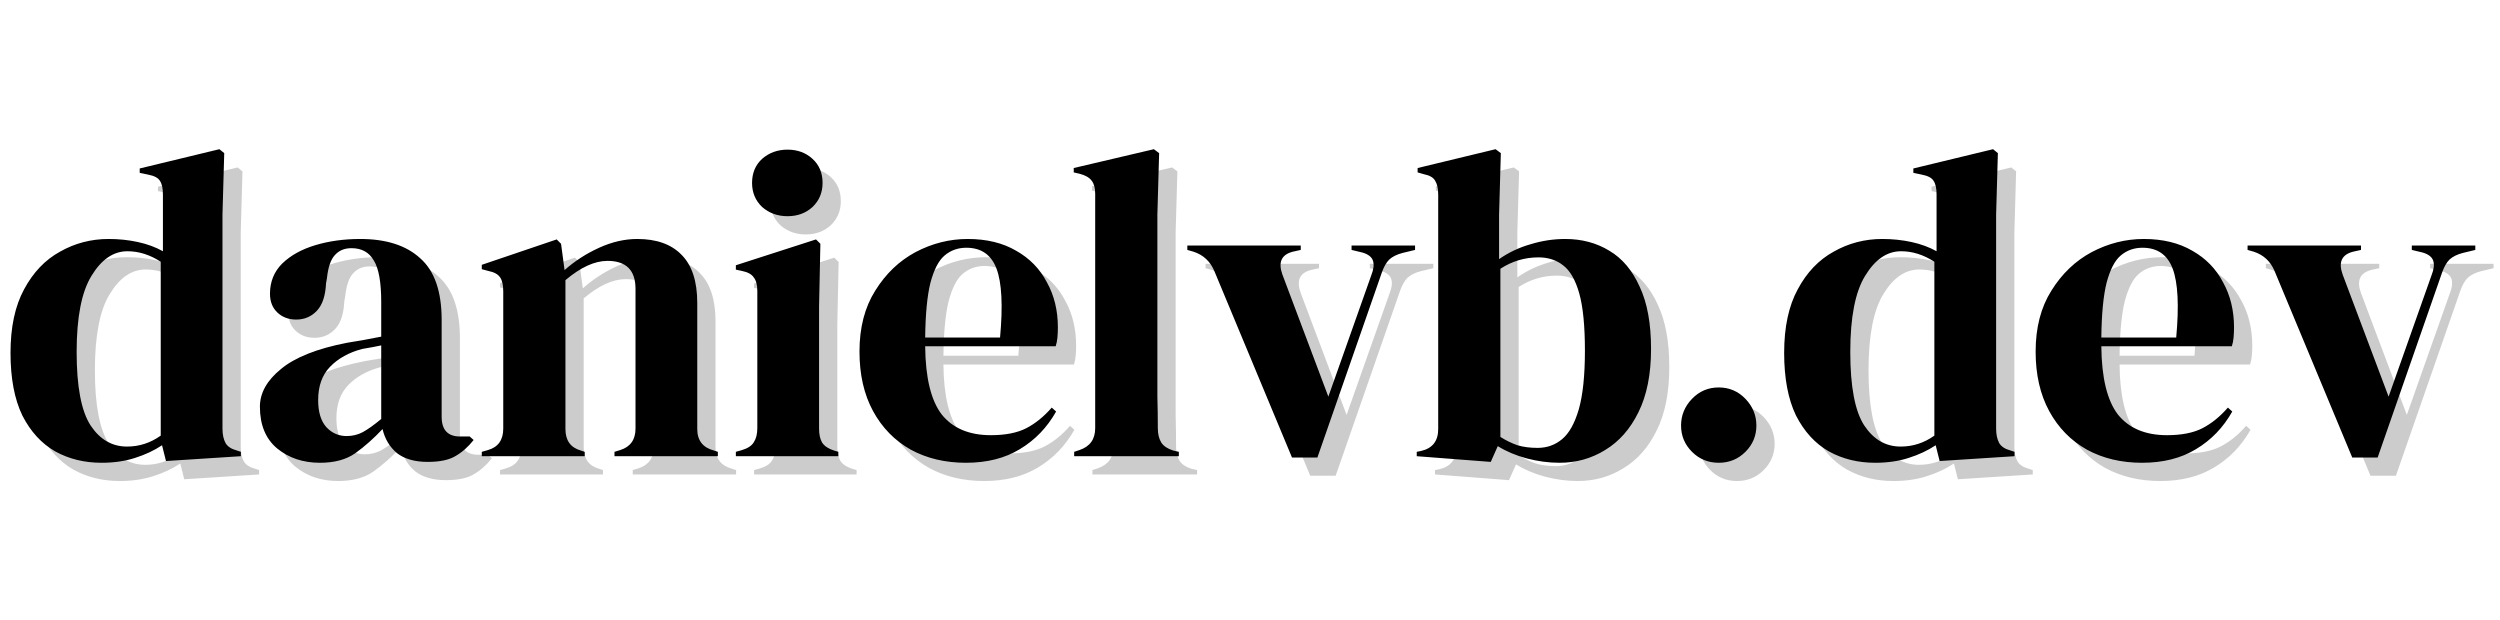 <svg width="274" height="68" viewBox="0 0 274 68" fill="none" xmlns="http://www.w3.org/2000/svg">
<path d="M13.136 52.72C11.248 52.72 9.552 52.304 8.048 51.472C6.544 50.608 5.344 49.296 4.448 47.536C3.584 45.744 3.152 43.456 3.152 40.672C3.152 37.856 3.648 35.536 4.64 33.712C5.632 31.856 6.944 30.48 8.576 29.584C10.208 28.656 11.984 28.192 13.904 28.192C15.024 28.192 16.096 28.304 17.12 28.528C18.144 28.752 19.056 29.088 19.856 29.536V23.296C19.856 22.624 19.744 22.128 19.52 21.808C19.328 21.488 18.896 21.264 18.224 21.136L17.312 20.944V20.464L26.048 18.352L26.576 18.784L26.384 25.504V48.976C26.384 49.616 26.496 50.144 26.72 50.56C26.944 50.944 27.36 51.216 27.968 51.376L28.4 51.52V52L20.192 52.528L19.76 50.8C18.896 51.376 17.904 51.84 16.784 52.192C15.696 52.544 14.48 52.72 13.136 52.72ZM15.92 50.944C17.264 50.944 18.496 50.544 19.616 49.744V30.688C18.432 29.92 17.216 29.536 15.968 29.536C14.432 29.536 13.12 30.432 12.032 32.224C10.944 33.984 10.4 36.768 10.4 40.576C10.4 44.384 10.912 47.072 11.936 48.64C12.96 50.176 14.288 50.944 15.92 50.944ZM37.062 52.72C35.206 52.72 33.638 52.192 32.358 51.136C31.11 50.08 30.486 48.56 30.486 46.576C30.486 45.072 31.254 43.696 32.79 42.448C34.326 41.168 36.742 40.208 40.038 39.568C40.55 39.472 41.126 39.376 41.766 39.28C42.406 39.152 43.078 39.024 43.782 38.896V35.104C43.782 32.928 43.51 31.408 42.966 30.544C42.454 29.648 41.638 29.2 40.518 29.2C39.75 29.2 39.142 29.456 38.694 29.968C38.246 30.448 37.958 31.296 37.83 32.512L37.734 33.04C37.67 34.416 37.334 35.424 36.726 36.064C36.118 36.704 35.366 37.024 34.47 37.024C33.638 37.024 32.95 36.768 32.406 36.256C31.862 35.744 31.59 35.056 31.59 34.192C31.59 32.88 32.038 31.776 32.934 30.88C33.862 29.984 35.078 29.312 36.582 28.864C38.086 28.416 39.718 28.192 41.478 28.192C44.326 28.192 46.518 28.896 48.054 30.304C49.622 31.68 50.406 33.936 50.406 37.072V47.68C50.406 49.12 51.078 49.84 52.422 49.84H53.478L53.91 50.224C53.302 50.992 52.63 51.584 51.894 52C51.19 52.416 50.182 52.624 48.87 52.624C47.462 52.624 46.342 52.304 45.51 51.664C44.71 50.992 44.182 50.112 43.926 49.024C42.966 50.048 41.974 50.928 40.95 51.664C39.958 52.368 38.662 52.72 37.062 52.72ZM39.99 49.792C40.63 49.792 41.222 49.648 41.766 49.36C42.342 49.04 43.014 48.56 43.782 47.92V39.856C43.462 39.92 43.142 39.984 42.822 40.048C42.502 40.112 42.134 40.176 41.718 40.24C40.246 40.624 39.062 41.28 38.166 42.208C37.302 43.104 36.87 44.32 36.87 45.856C36.87 47.168 37.174 48.16 37.782 48.832C38.39 49.472 39.126 49.792 39.99 49.792ZM54.804 52V51.52L55.476 51.328C56.596 51.008 57.156 50.224 57.156 48.976V33.952C57.156 33.248 57.044 32.736 56.82 32.416C56.596 32.064 56.164 31.824 55.524 31.696L54.804 31.504V31.024L63.012 28.24L63.492 28.72L63.876 31.6C64.996 30.608 66.26 29.792 67.668 29.152C69.076 28.512 70.468 28.192 71.844 28.192C73.956 28.192 75.572 28.768 76.692 29.92C77.844 31.072 78.42 32.832 78.42 35.2V49.024C78.42 50.272 79.028 51.056 80.244 51.376L80.676 51.52V52H69.348V51.52L69.972 51.328C71.092 50.976 71.652 50.192 71.652 48.976V33.664C71.652 31.616 70.628 30.592 68.58 30.592C67.172 30.592 65.636 31.296 63.972 32.704V49.024C63.972 50.272 64.532 51.056 65.652 51.376L66.084 51.52V52H54.804ZM88.314 25.696C87.226 25.696 86.298 25.36 85.53 24.688C84.794 23.984 84.426 23.104 84.426 22.048C84.426 20.96 84.794 20.08 85.53 19.408C86.298 18.736 87.226 18.4 88.314 18.4C89.402 18.4 90.314 18.736 91.05 19.408C91.786 20.08 92.154 20.96 92.154 22.048C92.154 23.104 91.786 23.984 91.05 24.688C90.314 25.36 89.402 25.696 88.314 25.696ZM82.65 52V51.52L83.322 51.328C83.962 51.136 84.394 50.848 84.618 50.464C84.874 50.08 85.002 49.568 85.002 48.928V33.904C85.002 33.232 84.874 32.736 84.618 32.416C84.394 32.064 83.962 31.824 83.322 31.696L82.65 31.552V31.072L91.434 28.24L91.914 28.72L91.77 35.536V48.976C91.77 49.616 91.882 50.128 92.106 50.512C92.362 50.896 92.794 51.184 93.402 51.376L93.882 51.52V52H82.65ZM108.055 28.192C110.135 28.192 111.911 28.624 113.383 29.488C114.855 30.32 115.975 31.472 116.743 32.944C117.543 34.384 117.943 36.032 117.943 37.888C117.943 38.24 117.927 38.608 117.895 38.992C117.863 39.344 117.799 39.664 117.703 39.952H103.399C103.431 43.408 104.039 45.904 105.223 47.44C106.439 48.944 108.231 49.696 110.599 49.696C112.199 49.696 113.495 49.44 114.487 48.928C115.479 48.416 116.407 47.664 117.271 46.672L117.751 47.104C116.759 48.864 115.431 50.24 113.767 51.232C112.135 52.224 110.167 52.72 107.863 52.72C105.591 52.72 103.575 52.24 101.815 51.28C100.055 50.288 98.679 48.88 97.687 47.056C96.695 45.232 96.199 43.056 96.199 40.528C96.199 37.904 96.775 35.68 97.927 33.856C99.079 32 100.551 30.592 102.343 29.632C104.167 28.672 106.071 28.192 108.055 28.192ZM107.911 29.152C106.983 29.152 106.183 29.44 105.511 30.016C104.871 30.56 104.359 31.552 103.975 32.992C103.623 34.4 103.431 36.4 103.399 38.992H111.607C111.927 35.504 111.799 32.992 111.223 31.456C110.647 29.92 109.543 29.152 107.911 29.152ZM119.729 52V51.52L120.305 51.328C121.457 50.944 122.033 50.144 122.033 48.928V23.248C122.033 22.608 121.905 22.128 121.649 21.808C121.393 21.456 120.945 21.2 120.305 21.04L119.681 20.896V20.416L128.465 18.352L129.041 18.784L128.849 25.504V41.92C128.849 43.104 128.849 44.288 128.849 45.472C128.881 46.624 128.897 47.776 128.897 48.928C128.897 49.568 129.025 50.096 129.281 50.512C129.537 50.896 129.969 51.184 130.577 51.376L131.201 51.52V52H119.729ZM143.603 52.144L135.107 31.744C134.659 30.656 133.891 29.936 132.803 29.584L132.131 29.392V28.912H144.563V29.392L143.699 29.584C142.451 29.904 142.067 30.736 142.547 32.08L147.587 45.472L152.291 32.176C152.547 31.536 152.611 31.008 152.483 30.592C152.355 30.176 151.971 29.872 151.331 29.68L150.131 29.392V28.912H157.091V29.392L155.699 29.728C155.091 29.888 154.611 30.128 154.259 30.448C153.939 30.768 153.667 31.248 153.443 31.888L146.387 52.144H143.603ZM165.387 52.624L157.275 52V51.52L157.755 51.424C159.003 51.136 159.627 50.336 159.627 49.024V23.344C159.627 22.672 159.515 22.16 159.291 21.808C159.099 21.456 158.683 21.216 158.043 21.088L157.371 20.896V20.416L165.915 18.352L166.491 18.784L166.299 25.552V30.4C167.355 29.664 168.507 29.12 169.755 28.768C171.003 28.384 172.267 28.192 173.547 28.192C175.371 28.192 176.987 28.624 178.395 29.488C179.803 30.32 180.907 31.632 181.707 33.424C182.539 35.184 182.955 37.456 182.955 40.24C182.955 43.024 182.491 45.344 181.563 47.2C180.667 49.024 179.451 50.4 177.915 51.328C176.411 52.256 174.747 52.72 172.923 52.72C171.739 52.72 170.539 52.56 169.323 52.24C168.139 51.92 167.083 51.472 166.155 50.896L165.387 52.624ZM170.523 51.088C171.547 51.088 172.443 50.768 173.211 50.128C173.979 49.488 174.587 48.4 175.035 46.864C175.483 45.296 175.707 43.152 175.707 40.432C175.707 37.712 175.499 35.616 175.083 34.144C174.667 32.672 174.075 31.648 173.307 31.072C172.571 30.496 171.675 30.208 170.619 30.208C169.115 30.208 167.723 30.624 166.443 31.456V49.888C167.051 50.272 167.675 50.576 168.315 50.8C168.955 50.992 169.691 51.088 170.523 51.088ZM190.372 52.72C189.22 52.72 188.244 52.32 187.444 51.52C186.644 50.72 186.244 49.76 186.244 48.64C186.244 47.52 186.644 46.544 187.444 45.712C188.244 44.88 189.22 44.464 190.372 44.464C191.524 44.464 192.5 44.88 193.3 45.712C194.1 46.544 194.5 47.52 194.5 48.64C194.5 49.76 194.1 50.72 193.3 51.52C192.5 52.32 191.524 52.72 190.372 52.72ZM207.527 52.72C205.639 52.72 203.943 52.304 202.439 51.472C200.935 50.608 199.735 49.296 198.839 47.536C197.975 45.744 197.543 43.456 197.543 40.672C197.543 37.856 198.039 35.536 199.031 33.712C200.023 31.856 201.335 30.48 202.967 29.584C204.599 28.656 206.375 28.192 208.295 28.192C209.415 28.192 210.487 28.304 211.511 28.528C212.535 28.752 213.447 29.088 214.247 29.536V23.296C214.247 22.624 214.135 22.128 213.911 21.808C213.719 21.488 213.287 21.264 212.615 21.136L211.703 20.944V20.464L220.439 18.352L220.967 18.784L220.775 25.504V48.976C220.775 49.616 220.887 50.144 221.111 50.56C221.335 50.944 221.751 51.216 222.359 51.376L222.791 51.52V52L214.583 52.528L214.151 50.8C213.287 51.376 212.295 51.84 211.175 52.192C210.087 52.544 208.871 52.72 207.527 52.72ZM210.311 50.944C211.655 50.944 212.887 50.544 214.007 49.744V30.688C212.823 29.92 211.607 29.536 210.359 29.536C208.823 29.536 207.511 30.432 206.423 32.224C205.335 33.984 204.791 36.768 204.791 40.576C204.791 44.384 205.303 47.072 206.327 48.64C207.351 50.176 208.679 50.944 210.311 50.944ZM236.961 28.192C239.041 28.192 240.817 28.624 242.289 29.488C243.761 30.32 244.881 31.472 245.649 32.944C246.449 34.384 246.849 36.032 246.849 37.888C246.849 38.24 246.833 38.608 246.801 38.992C246.769 39.344 246.705 39.664 246.609 39.952H232.305C232.337 43.408 232.945 45.904 234.129 47.44C235.345 48.944 237.137 49.696 239.505 49.696C241.105 49.696 242.401 49.44 243.393 48.928C244.385 48.416 245.313 47.664 246.177 46.672L246.657 47.104C245.665 48.864 244.337 50.24 242.673 51.232C241.041 52.224 239.073 52.72 236.769 52.72C234.497 52.72 232.481 52.24 230.721 51.28C228.961 50.288 227.585 48.88 226.593 47.056C225.601 45.232 225.105 43.056 225.105 40.528C225.105 37.904 225.681 35.68 226.833 33.856C227.985 32 229.457 30.592 231.249 29.632C233.073 28.672 234.977 28.192 236.961 28.192ZM236.817 29.152C235.889 29.152 235.089 29.44 234.417 30.016C233.777 30.56 233.265 31.552 232.881 32.992C232.529 34.4 232.337 36.4 232.305 38.992H240.513C240.833 35.504 240.705 32.992 240.129 31.456C239.553 29.92 238.449 29.152 236.817 29.152ZM259.806 52.144L251.31 31.744C250.862 30.656 250.094 29.936 249.006 29.584L248.334 29.392V28.912H260.766V29.392L259.902 29.584C258.654 29.904 258.27 30.736 258.75 32.08L263.79 45.472L268.494 32.176C268.75 31.536 268.814 31.008 268.686 30.592C268.558 30.176 268.174 29.872 267.534 29.68L266.334 29.392V28.912H273.294V29.392L271.902 29.728C271.294 29.888 270.814 30.128 270.462 30.448C270.142 30.768 269.87 31.248 269.646 31.888L262.59 52.144H259.806Z" fill="#CCCCCC"/>
<path d="M11.136 50.72C9.248 50.72 7.552 50.304 6.048 49.472C4.544 48.608 3.344 47.296 2.448 45.536C1.584 43.744 1.152 41.456 1.152 38.672C1.152 35.856 1.648 33.536 2.64 31.712C3.632 29.856 4.944 28.48 6.576 27.584C8.208 26.656 9.984 26.192 11.904 26.192C13.024 26.192 14.096 26.304 15.12 26.528C16.144 26.752 17.056 27.088 17.856 27.536V21.296C17.856 20.624 17.744 20.128 17.52 19.808C17.328 19.488 16.896 19.264 16.224 19.136L15.312 18.944V18.464L24.048 16.352L24.576 16.784L24.384 23.504V46.976C24.384 47.616 24.496 48.144 24.72 48.56C24.944 48.944 25.36 49.216 25.968 49.376L26.4 49.52V50L18.192 50.528L17.76 48.8C16.896 49.376 15.904 49.84 14.784 50.192C13.696 50.544 12.48 50.72 11.136 50.72ZM13.92 48.944C15.264 48.944 16.496 48.544 17.616 47.744V28.688C16.432 27.92 15.216 27.536 13.968 27.536C12.432 27.536 11.12 28.432 10.032 30.224C8.944 31.984 8.4 34.768 8.4 38.576C8.4 42.384 8.912 45.072 9.936 46.64C10.96 48.176 12.288 48.944 13.92 48.944ZM35.062 50.72C33.206 50.72 31.638 50.192 30.358 49.136C29.11 48.08 28.486 46.56 28.486 44.576C28.486 43.072 29.254 41.696 30.79 40.448C32.326 39.168 34.742 38.208 38.038 37.568C38.55 37.472 39.126 37.376 39.766 37.28C40.406 37.152 41.078 37.024 41.782 36.896V33.104C41.782 30.928 41.51 29.408 40.966 28.544C40.454 27.648 39.638 27.2 38.518 27.2C37.75 27.2 37.142 27.456 36.694 27.968C36.246 28.448 35.958 29.296 35.83 30.512L35.734 31.04C35.67 32.416 35.334 33.424 34.726 34.064C34.118 34.704 33.366 35.024 32.47 35.024C31.638 35.024 30.95 34.768 30.406 34.256C29.862 33.744 29.59 33.056 29.59 32.192C29.59 30.88 30.038 29.776 30.934 28.88C31.862 27.984 33.078 27.312 34.582 26.864C36.086 26.416 37.718 26.192 39.478 26.192C42.326 26.192 44.518 26.896 46.054 28.304C47.622 29.68 48.406 31.936 48.406 35.072V45.68C48.406 47.12 49.078 47.84 50.422 47.84H51.478L51.91 48.224C51.302 48.992 50.63 49.584 49.894 50C49.19 50.416 48.182 50.624 46.87 50.624C45.462 50.624 44.342 50.304 43.51 49.664C42.71 48.992 42.182 48.112 41.926 47.024C40.966 48.048 39.974 48.928 38.95 49.664C37.958 50.368 36.662 50.72 35.062 50.72ZM37.99 47.792C38.63 47.792 39.222 47.648 39.766 47.36C40.342 47.04 41.014 46.56 41.782 45.92V37.856C41.462 37.92 41.142 37.984 40.822 38.048C40.502 38.112 40.134 38.176 39.718 38.24C38.246 38.624 37.062 39.28 36.166 40.208C35.302 41.104 34.87 42.32 34.87 43.856C34.87 45.168 35.174 46.16 35.782 46.832C36.39 47.472 37.126 47.792 37.99 47.792ZM52.804 50V49.52L53.476 49.328C54.596 49.008 55.156 48.224 55.156 46.976V31.952C55.156 31.248 55.044 30.736 54.82 30.416C54.596 30.064 54.164 29.824 53.524 29.696L52.804 29.504V29.024L61.012 26.24L61.492 26.72L61.876 29.6C62.996 28.608 64.26 27.792 65.668 27.152C67.076 26.512 68.468 26.192 69.844 26.192C71.956 26.192 73.572 26.768 74.692 27.92C75.844 29.072 76.42 30.832 76.42 33.2V47.024C76.42 48.272 77.028 49.056 78.244 49.376L78.676 49.52V50H67.348V49.52L67.972 49.328C69.092 48.976 69.652 48.192 69.652 46.976V31.664C69.652 29.616 68.628 28.592 66.58 28.592C65.172 28.592 63.636 29.296 61.972 30.704V47.024C61.972 48.272 62.532 49.056 63.652 49.376L64.084 49.52V50H52.804ZM86.314 23.696C85.226 23.696 84.298 23.36 83.53 22.688C82.794 21.984 82.426 21.104 82.426 20.048C82.426 18.96 82.794 18.08 83.53 17.408C84.298 16.736 85.226 16.4 86.314 16.4C87.402 16.4 88.314 16.736 89.05 17.408C89.786 18.08 90.154 18.96 90.154 20.048C90.154 21.104 89.786 21.984 89.05 22.688C88.314 23.36 87.402 23.696 86.314 23.696ZM80.65 50V49.52L81.322 49.328C81.962 49.136 82.394 48.848 82.618 48.464C82.874 48.08 83.002 47.568 83.002 46.928V31.904C83.002 31.232 82.874 30.736 82.618 30.416C82.394 30.064 81.962 29.824 81.322 29.696L80.65 29.552V29.072L89.434 26.24L89.914 26.72L89.77 33.536V46.976C89.77 47.616 89.882 48.128 90.106 48.512C90.362 48.896 90.794 49.184 91.402 49.376L91.882 49.52V50H80.65ZM106.055 26.192C108.135 26.192 109.911 26.624 111.383 27.488C112.855 28.32 113.975 29.472 114.743 30.944C115.543 32.384 115.943 34.032 115.943 35.888C115.943 36.24 115.927 36.608 115.895 36.992C115.863 37.344 115.799 37.664 115.703 37.952H101.399C101.431 41.408 102.039 43.904 103.223 45.44C104.439 46.944 106.231 47.696 108.599 47.696C110.199 47.696 111.495 47.44 112.487 46.928C113.479 46.416 114.407 45.664 115.271 44.672L115.751 45.104C114.759 46.864 113.431 48.24 111.767 49.232C110.135 50.224 108.167 50.72 105.863 50.72C103.591 50.72 101.575 50.24 99.815 49.28C98.055 48.288 96.679 46.88 95.687 45.056C94.695 43.232 94.199 41.056 94.199 38.528C94.199 35.904 94.775 33.68 95.927 31.856C97.079 30 98.551 28.592 100.343 27.632C102.167 26.672 104.071 26.192 106.055 26.192ZM105.911 27.152C104.983 27.152 104.183 27.44 103.511 28.016C102.871 28.56 102.359 29.552 101.975 30.992C101.623 32.4 101.431 34.4 101.399 36.992H109.607C109.927 33.504 109.799 30.992 109.223 29.456C108.647 27.92 107.543 27.152 105.911 27.152ZM117.729 50V49.52L118.305 49.328C119.457 48.944 120.033 48.144 120.033 46.928V21.248C120.033 20.608 119.905 20.128 119.649 19.808C119.393 19.456 118.945 19.2 118.305 19.04L117.681 18.896V18.416L126.465 16.352L127.041 16.784L126.849 23.504V39.92C126.849 41.104 126.849 42.288 126.849 43.472C126.881 44.624 126.897 45.776 126.897 46.928C126.897 47.568 127.025 48.096 127.281 48.512C127.537 48.896 127.969 49.184 128.577 49.376L129.201 49.52V50H117.729ZM141.603 50.144L133.107 29.744C132.659 28.656 131.891 27.936 130.803 27.584L130.131 27.392V26.912H142.563V27.392L141.699 27.584C140.451 27.904 140.067 28.736 140.547 30.08L145.587 43.472L150.291 30.176C150.547 29.536 150.611 29.008 150.483 28.592C150.355 28.176 149.971 27.872 149.331 27.68L148.131 27.392V26.912H155.091V27.392L153.699 27.728C153.091 27.888 152.611 28.128 152.259 28.448C151.939 28.768 151.667 29.248 151.443 29.888L144.387 50.144H141.603ZM163.387 50.624L155.275 50V49.52L155.755 49.424C157.003 49.136 157.627 48.336 157.627 47.024V21.344C157.627 20.672 157.515 20.16 157.291 19.808C157.099 19.456 156.683 19.216 156.043 19.088L155.371 18.896V18.416L163.915 16.352L164.491 16.784L164.299 23.552V28.4C165.355 27.664 166.507 27.12 167.755 26.768C169.003 26.384 170.267 26.192 171.547 26.192C173.371 26.192 174.987 26.624 176.395 27.488C177.803 28.32 178.907 29.632 179.707 31.424C180.539 33.184 180.955 35.456 180.955 38.24C180.955 41.024 180.491 43.344 179.563 45.2C178.667 47.024 177.451 48.4 175.915 49.328C174.411 50.256 172.747 50.72 170.923 50.72C169.739 50.72 168.539 50.56 167.323 50.24C166.139 49.92 165.083 49.472 164.155 48.896L163.387 50.624ZM168.523 49.088C169.547 49.088 170.443 48.768 171.211 48.128C171.979 47.488 172.587 46.4 173.035 44.864C173.483 43.296 173.707 41.152 173.707 38.432C173.707 35.712 173.499 33.616 173.083 32.144C172.667 30.672 172.075 29.648 171.307 29.072C170.571 28.496 169.675 28.208 168.619 28.208C167.115 28.208 165.723 28.624 164.443 29.456V47.888C165.051 48.272 165.675 48.576 166.315 48.8C166.955 48.992 167.691 49.088 168.523 49.088ZM188.372 50.72C187.22 50.72 186.244 50.32 185.444 49.52C184.644 48.72 184.244 47.76 184.244 46.64C184.244 45.52 184.644 44.544 185.444 43.712C186.244 42.88 187.22 42.464 188.372 42.464C189.524 42.464 190.5 42.88 191.3 43.712C192.1 44.544 192.5 45.52 192.5 46.64C192.5 47.76 192.1 48.72 191.3 49.52C190.5 50.32 189.524 50.72 188.372 50.72ZM205.527 50.72C203.639 50.72 201.943 50.304 200.439 49.472C198.935 48.608 197.735 47.296 196.839 45.536C195.975 43.744 195.543 41.456 195.543 38.672C195.543 35.856 196.039 33.536 197.031 31.712C198.023 29.856 199.335 28.48 200.967 27.584C202.599 26.656 204.375 26.192 206.295 26.192C207.415 26.192 208.487 26.304 209.511 26.528C210.535 26.752 211.447 27.088 212.247 27.536V21.296C212.247 20.624 212.135 20.128 211.911 19.808C211.719 19.488 211.287 19.264 210.615 19.136L209.703 18.944V18.464L218.439 16.352L218.967 16.784L218.775 23.504V46.976C218.775 47.616 218.887 48.144 219.111 48.56C219.335 48.944 219.751 49.216 220.359 49.376L220.791 49.52V50L212.583 50.528L212.151 48.8C211.287 49.376 210.295 49.84 209.175 50.192C208.087 50.544 206.871 50.72 205.527 50.72ZM208.311 48.944C209.655 48.944 210.887 48.544 212.007 47.744V28.688C210.823 27.92 209.607 27.536 208.359 27.536C206.823 27.536 205.511 28.432 204.423 30.224C203.335 31.984 202.791 34.768 202.791 38.576C202.791 42.384 203.303 45.072 204.327 46.64C205.351 48.176 206.679 48.944 208.311 48.944ZM234.961 26.192C237.041 26.192 238.817 26.624 240.289 27.488C241.761 28.32 242.881 29.472 243.649 30.944C244.449 32.384 244.849 34.032 244.849 35.888C244.849 36.24 244.833 36.608 244.801 36.992C244.769 37.344 244.705 37.664 244.609 37.952H230.305C230.337 41.408 230.945 43.904 232.129 45.44C233.345 46.944 235.137 47.696 237.505 47.696C239.105 47.696 240.401 47.44 241.393 46.928C242.385 46.416 243.313 45.664 244.177 44.672L244.657 45.104C243.665 46.864 242.337 48.24 240.673 49.232C239.041 50.224 237.073 50.72 234.769 50.72C232.497 50.72 230.481 50.24 228.721 49.28C226.961 48.288 225.585 46.88 224.593 45.056C223.601 43.232 223.105 41.056 223.105 38.528C223.105 35.904 223.681 33.68 224.833 31.856C225.985 30 227.457 28.592 229.249 27.632C231.073 26.672 232.977 26.192 234.961 26.192ZM234.817 27.152C233.889 27.152 233.089 27.44 232.417 28.016C231.777 28.56 231.265 29.552 230.881 30.992C230.529 32.4 230.337 34.4 230.305 36.992H238.513C238.833 33.504 238.705 30.992 238.129 29.456C237.553 27.92 236.449 27.152 234.817 27.152ZM257.806 50.144L249.31 29.744C248.862 28.656 248.094 27.936 247.006 27.584L246.334 27.392V26.912H258.766V27.392L257.902 27.584C256.654 27.904 256.27 28.736 256.75 30.08L261.79 43.472L266.494 30.176C266.75 29.536 266.814 29.008 266.686 28.592C266.558 28.176 266.174 27.872 265.534 27.68L264.334 27.392V26.912H271.294V27.392L269.902 27.728C269.294 27.888 268.814 28.128 268.462 28.448C268.142 28.768 267.87 29.248 267.646 29.888L260.59 50.144H257.806Z" fill="black"/>
</svg>

